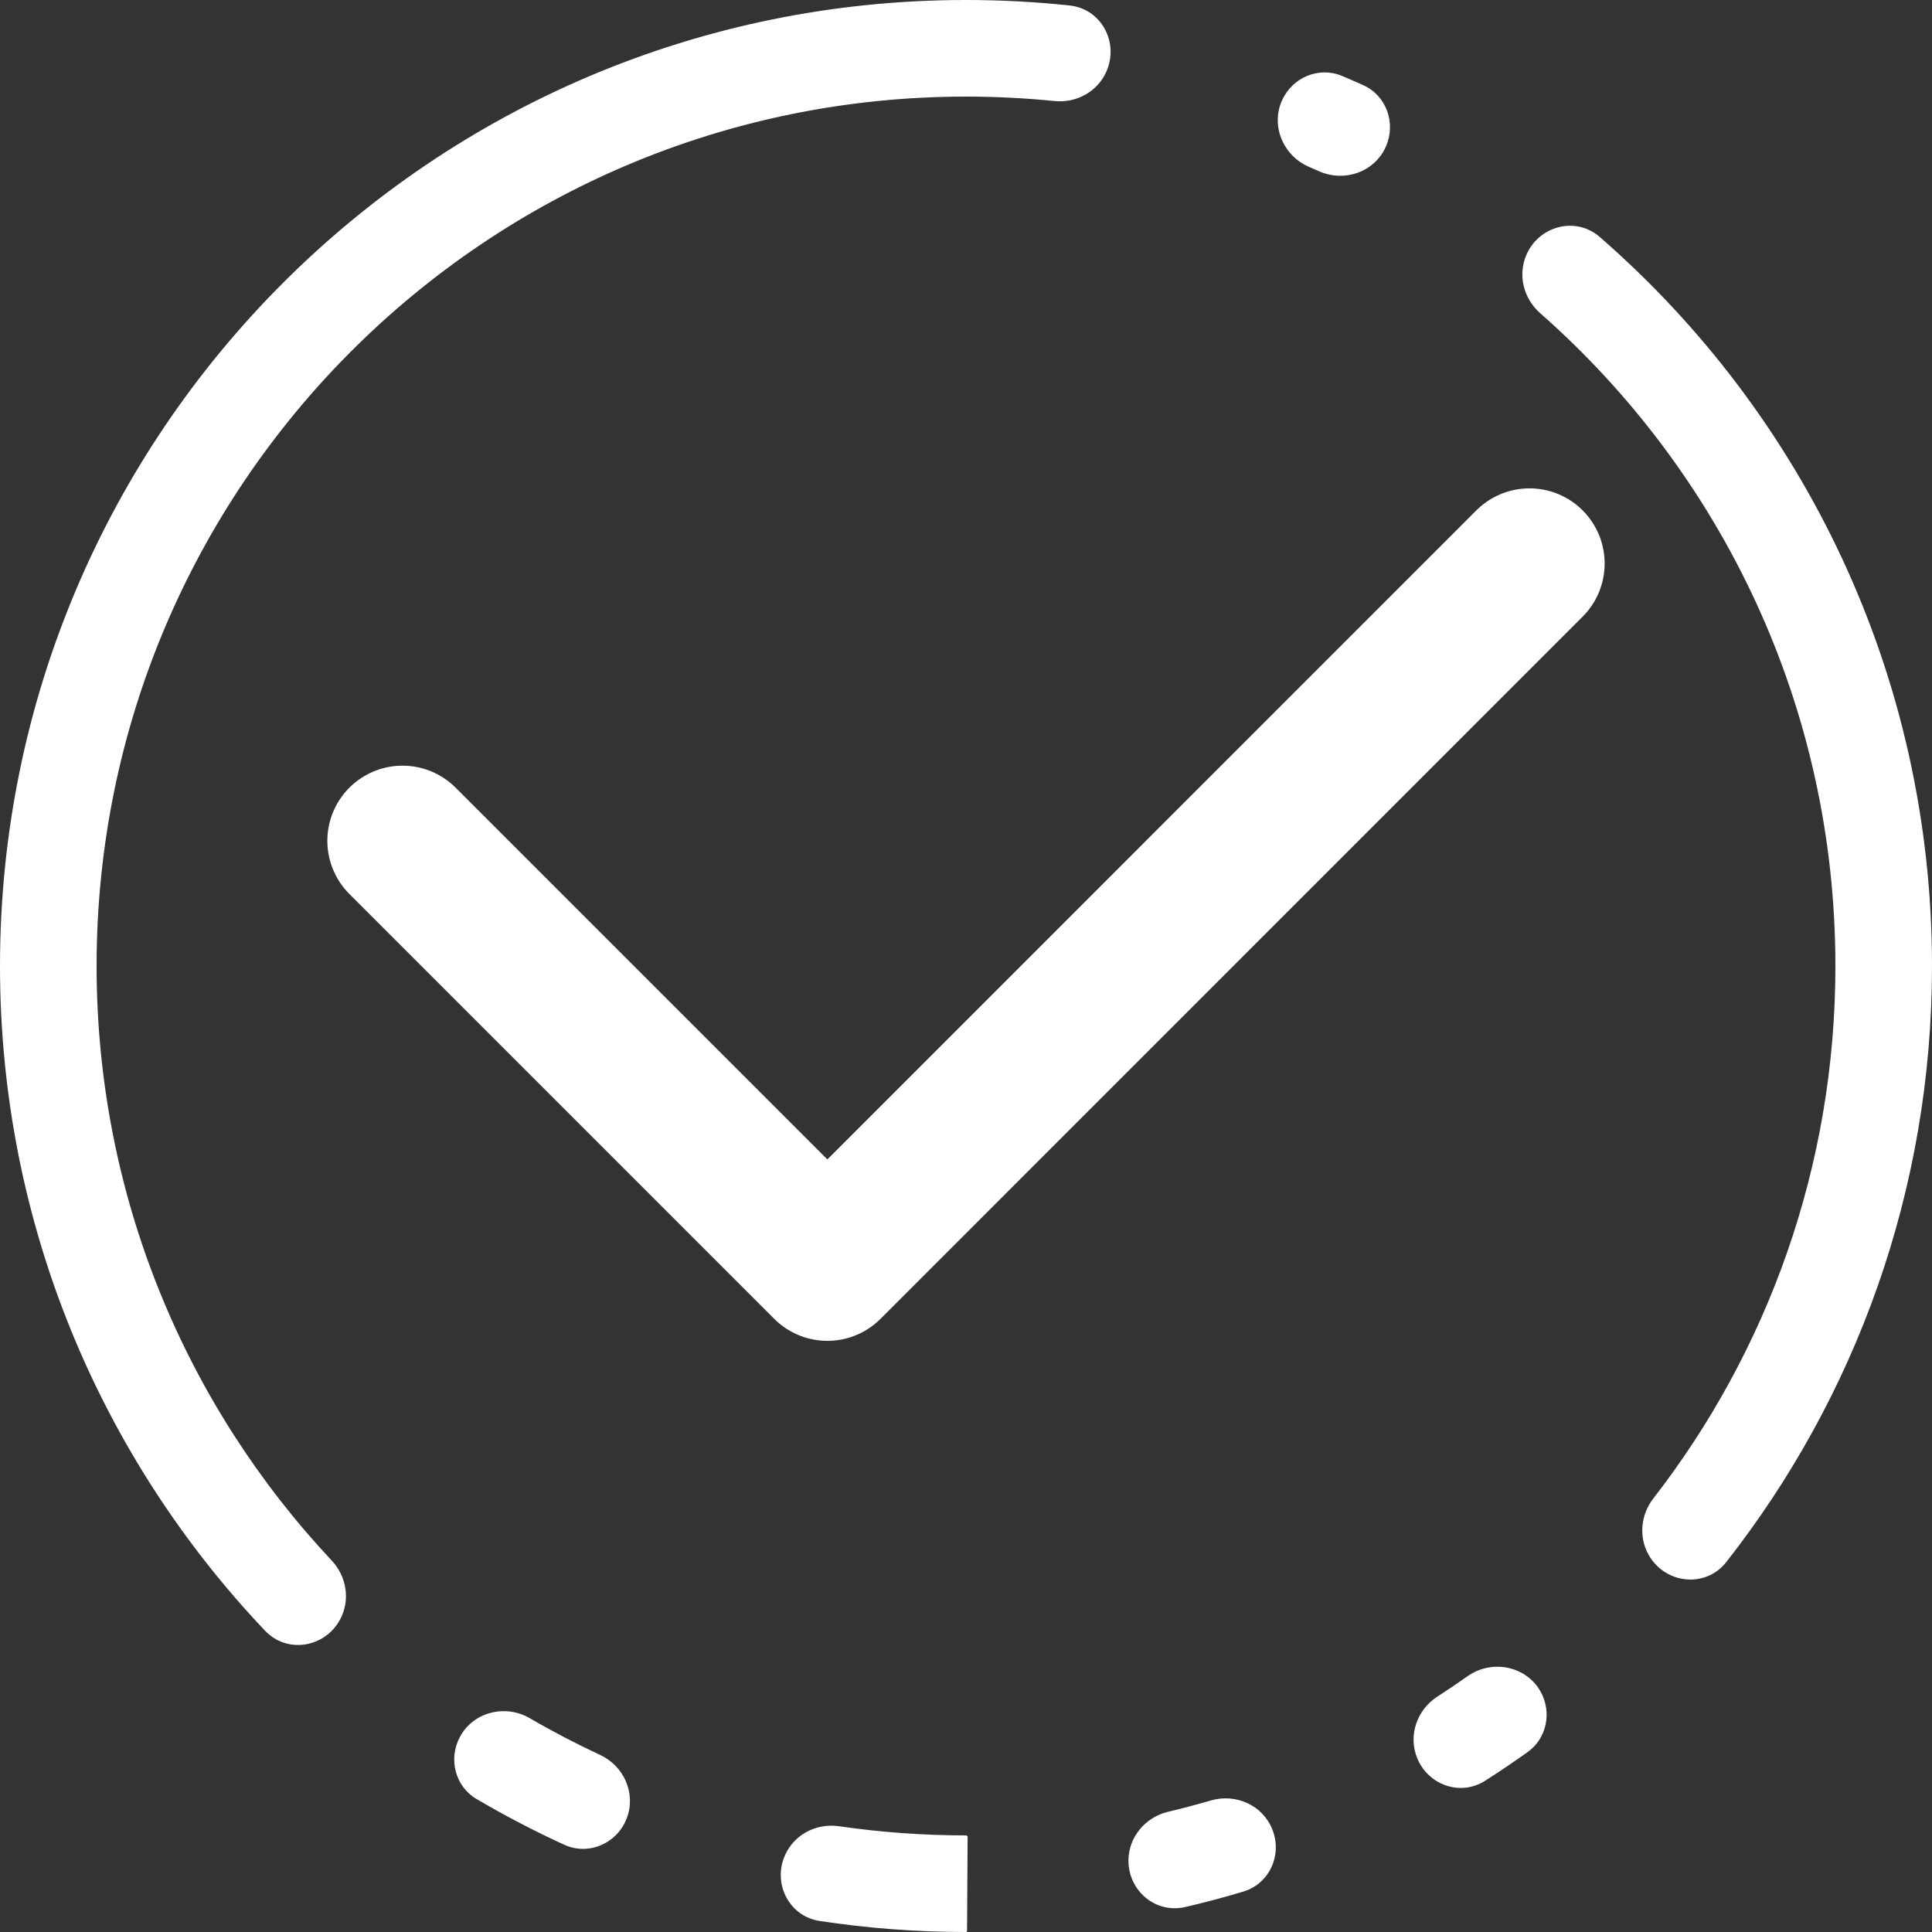 <svg width="24" height="24" viewBox="0 0 24 24" fill="none" xmlns="http://www.w3.org/2000/svg">
<rect x="0" y="0" width="24" height="24" fill="#333333" stroke="none"/>
<path d="M19 7L10.278 15.723L5 10.445" stroke="white" stroke-width="1.867" stroke-miterlimit="10" stroke-linecap="round" stroke-linejoin="round"/>
<path fill-rule="evenodd" clip-rule="evenodd" d="M12 0C12.435 0 12.864 0.023 13.287 0.068C13.681 0.11 13.904 0.527 13.744 0.889V0.889C13.634 1.139 13.371 1.283 13.099 1.255C12.738 1.219 12.371 1.2 12 1.2C6.035 1.2 1.2 6.035 1.2 12C1.2 14.857 2.31 17.456 4.122 19.387C4.307 19.585 4.353 19.878 4.226 20.116V20.116C4.038 20.468 3.568 20.547 3.293 20.258C1.252 18.107 0 15.2 0 12C0 5.373 5.373 0 12 0ZM17.216 1.821C17.077 2.137 16.701 2.268 16.385 2.127C16.344 2.109 16.303 2.091 16.261 2.073C15.943 1.936 15.784 1.568 15.924 1.251V1.251C16.052 0.962 16.383 0.821 16.673 0.944C16.761 0.981 16.848 1.019 16.935 1.058C17.224 1.189 17.344 1.531 17.216 1.821V1.821ZM18.963 3.162C18.852 3.414 18.925 3.707 19.131 3.889C21.381 5.868 22.8 8.768 22.8 12C22.8 14.492 21.956 16.787 20.538 18.615C20.382 18.815 20.355 19.09 20.478 19.312V19.312C20.682 19.677 21.185 19.734 21.444 19.405C23.045 17.365 24 14.794 24 12C24 8.385 22.402 5.144 19.873 2.944C19.577 2.686 19.122 2.802 18.963 3.162V3.162ZM14.018 23.11C14.02 22.82 14.228 22.574 14.509 22.507C14.689 22.464 14.866 22.417 15.042 22.366C15.35 22.276 15.682 22.423 15.803 22.72V22.72C15.934 23.037 15.773 23.4 15.444 23.498C15.206 23.57 14.965 23.634 14.722 23.69C14.354 23.775 14.016 23.487 14.018 23.11V23.11ZM12.02 22.82C12.02 22.809 12.011 22.8 12 22.8V22.8C11.464 22.8 10.938 22.761 10.423 22.686C10.13 22.643 9.842 22.802 9.738 23.079V23.079C9.608 23.425 9.816 23.808 10.182 23.863C10.775 23.953 11.382 24 12 24V24C12.007 24 12.013 23.994 12.013 23.987L12.02 22.82ZM18.449 22.121C18.143 22.317 17.742 22.176 17.605 21.84V21.84C17.49 21.561 17.601 21.241 17.854 21.077C17.981 20.995 18.106 20.91 18.23 20.823C18.531 20.61 18.958 20.692 19.138 21.014V21.014C19.28 21.27 19.216 21.593 18.978 21.764C18.805 21.887 18.629 22.007 18.449 22.121ZM7.787 22.584C7.902 22.277 7.751 21.937 7.454 21.8C7.156 21.661 6.864 21.509 6.581 21.344C6.277 21.167 5.879 21.266 5.713 21.577V21.577C5.567 21.85 5.653 22.191 5.92 22.348C6.272 22.555 6.636 22.745 7.009 22.916C7.315 23.056 7.669 22.898 7.787 22.584V22.584Z" fill="white"/>
</svg>
